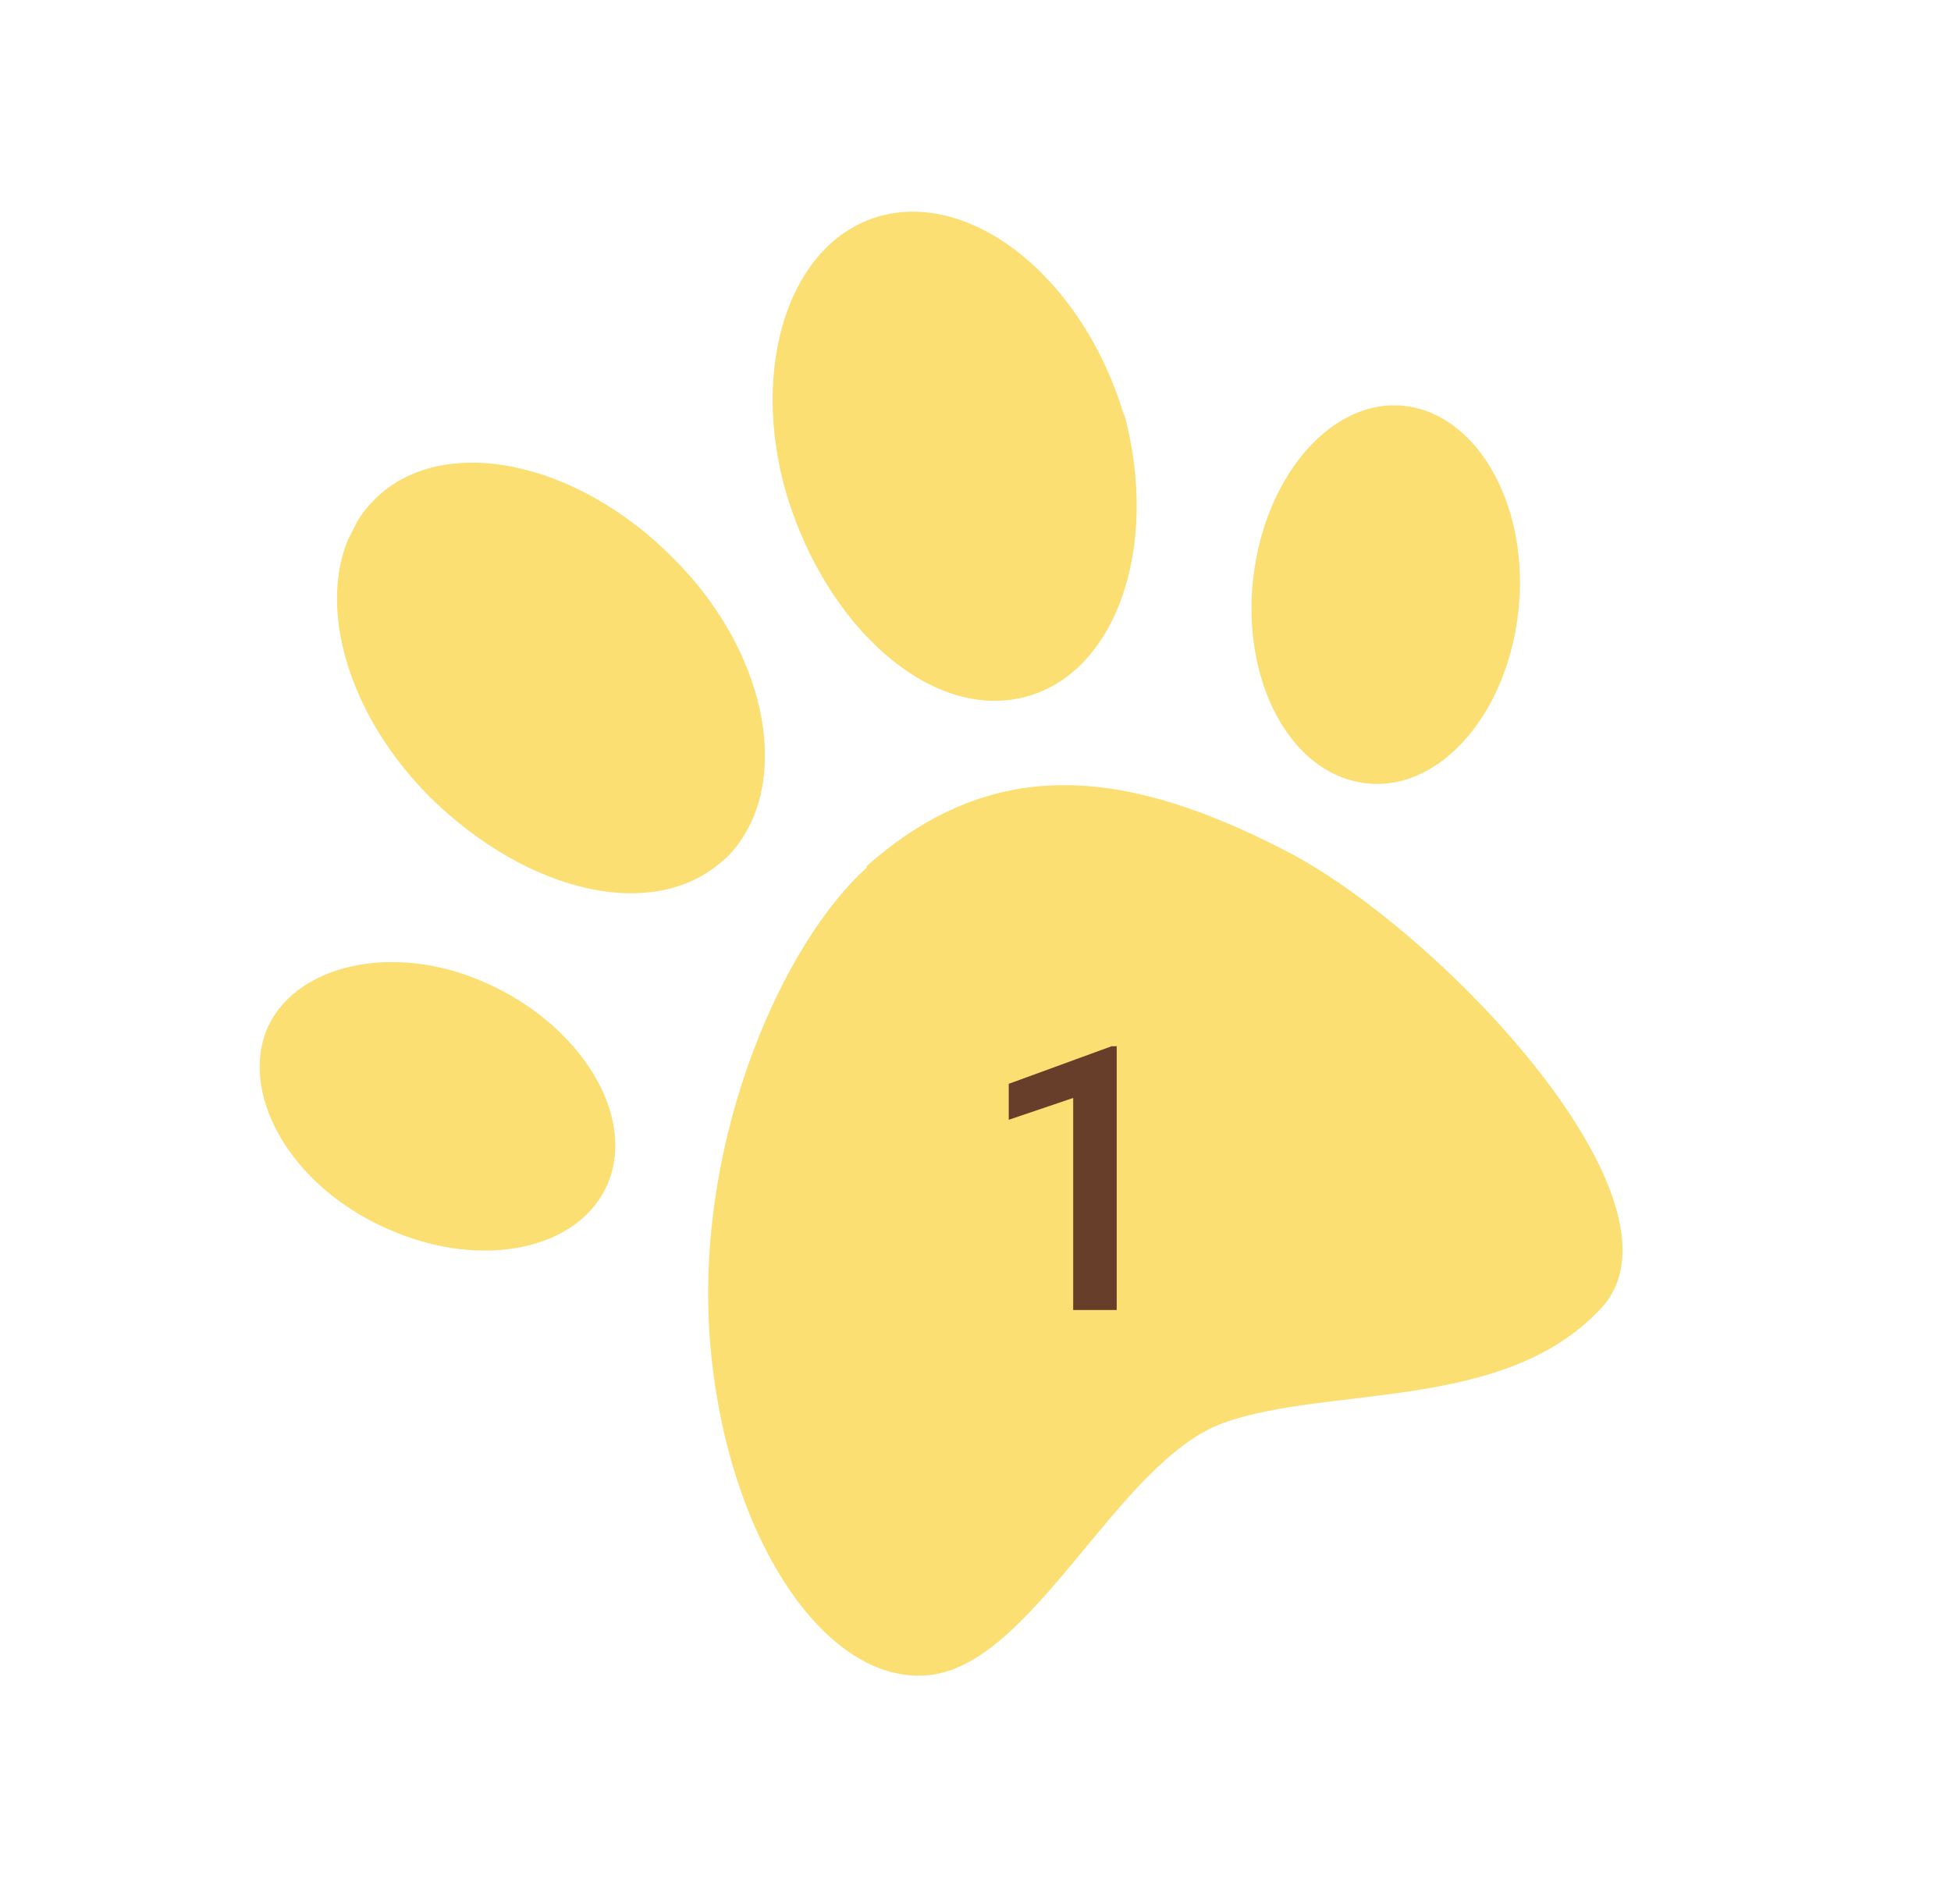 <svg width="42" height="41" viewBox="0 0 42 41" fill="none" xmlns="http://www.w3.org/2000/svg">
<g clip-path="url(#clip0_44_9799)">
<path d="M18.661 18.678C16.887 20.265 14.993 24.417 15.272 28.711C15.569 33.015 17.751 36.305 20.007 36.064C22.262 35.822 24.068 31.446 26.345 30.632C28.623 29.819 32.41 30.404 34.476 28.157C36.541 25.912 31.07 20.091 27.722 18.339C24.364 16.604 21.48 16.143 18.652 18.651L18.661 18.678Z" fill="#FBDF73"/>
<path d="M30.445 8.774C28.892 8.431 27.359 9.984 27.011 12.207C26.662 14.431 27.647 16.505 29.209 16.83C30.763 17.173 32.304 15.648 32.652 13.424C33.001 11.2 31.998 9.117 30.445 8.774Z" fill="#FBDF73"/>
<path d="M15.613 18.492C17.082 17.064 16.622 14.136 14.493 12.018C12.39 9.891 9.516 9.322 8.074 10.742C6.622 12.179 7.154 15.053 9.248 17.154C11.368 19.245 14.135 19.893 15.622 18.474L15.613 18.492Z" fill="#FBDF73"/>
<path d="M10.477 21.169C8.454 20.25 6.277 20.778 5.72 22.222C5.19 23.658 6.319 25.58 8.36 26.464C10.392 27.366 12.515 26.899 13.098 25.447C13.682 23.994 12.491 22.062 10.459 21.16L10.477 21.169Z" fill="#FBDF73"/>
<path d="M24.193 8.929C23.339 6.07 21.021 4.147 19.023 4.632C17.025 5.117 16.1 7.855 16.945 10.687C17.816 13.511 20.018 15.487 22.007 15.02C23.996 14.553 24.984 11.824 24.202 8.912L24.193 8.929Z" fill="#FBDF73"/>
<path d="M24.04 22.526L24.04 28.204L23.103 28.204L23.103 23.638L21.716 24.108L21.716 23.334L23.927 22.526L24.04 22.526Z" fill="#663E2A"/>
</g>
<defs>
<clipPath id="clip0_44_9799">
<rect width="31.612" height="29.532" fill="white" transform="translate(13.417) rotate(27.021)"/>
</clipPath>
</defs>
</svg>
